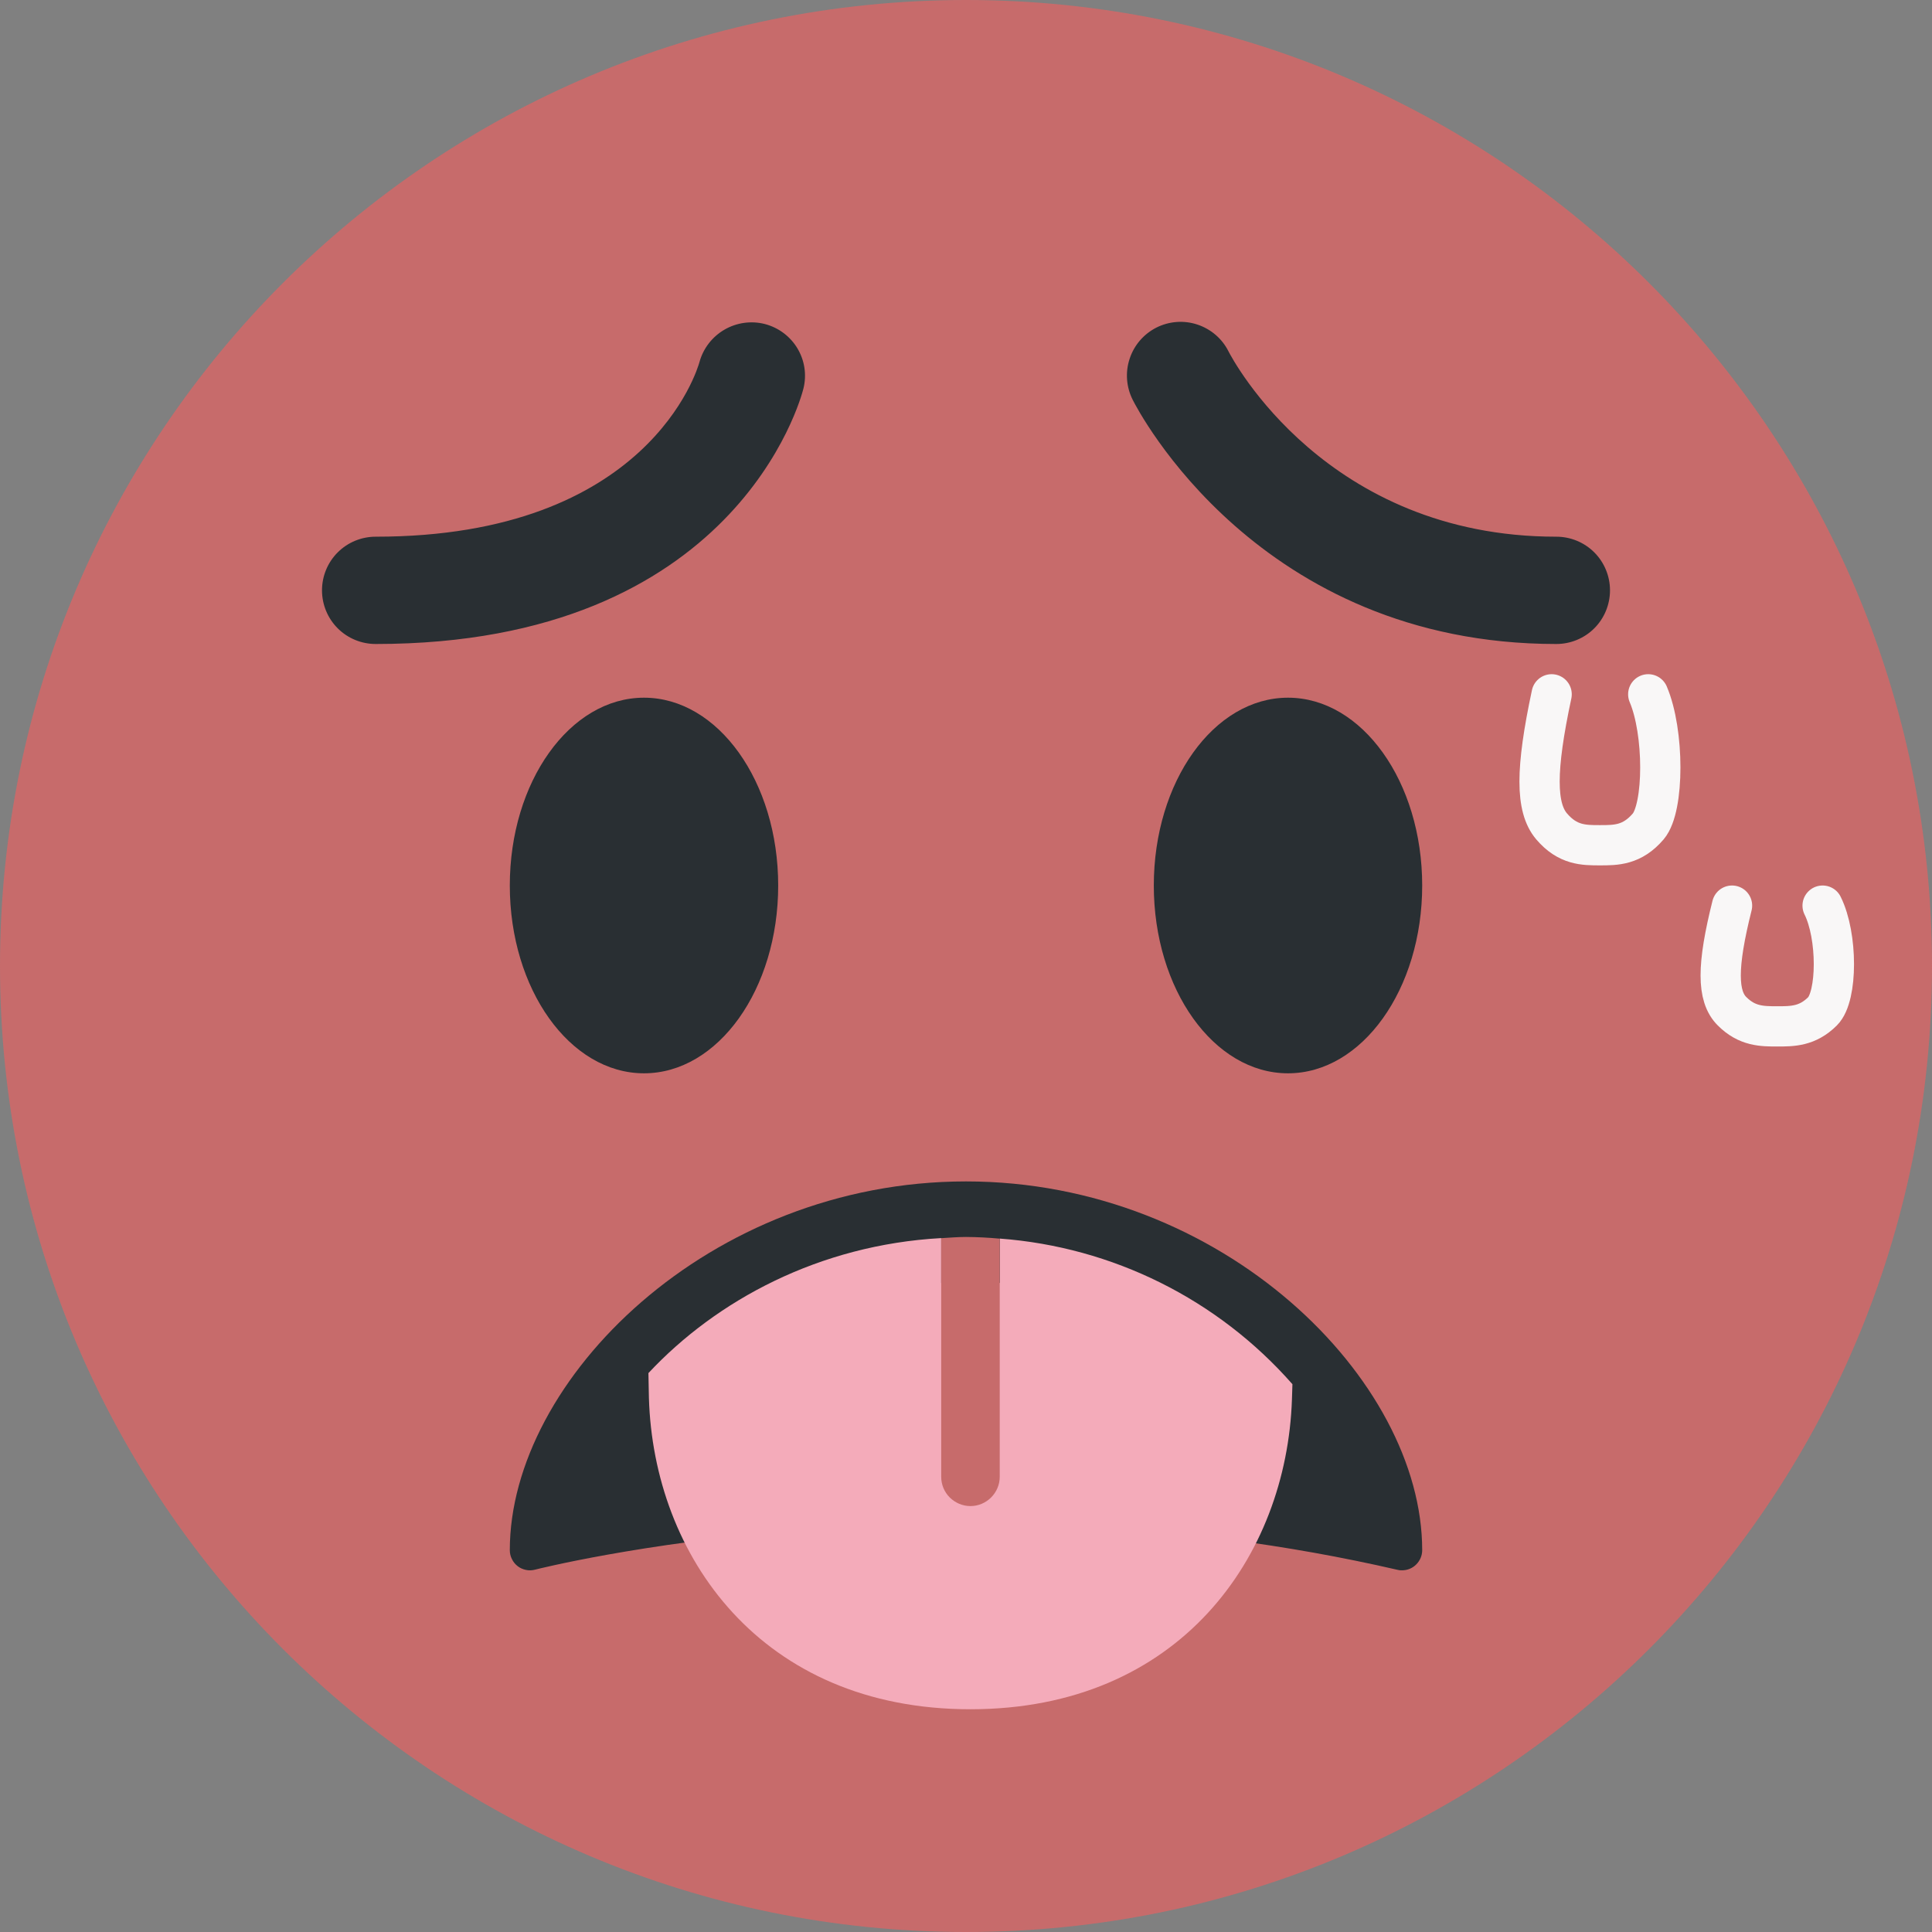<svg width="24" height="24" viewBox="0 0 24 24" fill="none" xmlns="http://www.w3.org/2000/svg">
<rect x="0" y="0" width="24" height="24" fill="#808080" stroke="none"/>
<g clip-path="url(#clip0_5546_4625)">
<g clip-path="url(#clip1_5546_4625)">
<path d="M12 24C18.627 24 24 18.627 24 12C24 5.373 18.627 0 12 0C5.373 0 0 5.373 0 12C0 18.627 5.373 24 12 24Z" fill="#C76B6B"/>
<path d="M17.417 19.507C17.398 19.508 17.379 19.506 17.361 19.501C11.745 18.206 6.697 19.486 6.646 19.499C6.609 19.509 6.57 19.51 6.533 19.502C6.496 19.494 6.46 19.479 6.43 19.455C6.4 19.432 6.376 19.402 6.359 19.367C6.342 19.333 6.333 19.296 6.333 19.257C6.333 17.139 8.809 14.676 12 14.676C15.191 14.676 17.667 17.139 17.667 19.257C17.667 19.324 17.64 19.387 17.593 19.434C17.547 19.481 17.483 19.507 17.417 19.507ZM19.333 8C15.631 8 14.132 5.089 14.07 4.965C13.991 4.807 13.977 4.624 14.033 4.456C14.088 4.288 14.208 4.149 14.366 4.069C14.524 3.99 14.707 3.976 14.875 4.032C15.043 4.088 15.182 4.207 15.261 4.365C15.311 4.463 16.475 6.667 19.333 6.667C19.51 6.667 19.68 6.737 19.805 6.862C19.93 6.987 20 7.157 20 7.333C20 7.51 19.93 7.68 19.805 7.805C19.68 7.93 19.51 8 19.333 8ZM4.667 8C4.49 8 4.32 7.93 4.195 7.805C4.07 7.68 4 7.51 4 7.333C4 7.157 4.07 6.987 4.195 6.862C4.32 6.737 4.49 6.667 4.667 6.667C8.055 6.667 8.664 4.587 8.689 4.498C8.735 4.329 8.847 4.184 8.998 4.096C9.15 4.007 9.331 3.982 9.501 4.025C9.855 4.118 10.069 4.474 9.98 4.829C9.947 4.958 9.136 8 4.667 8Z" fill="#292F33"/>
<path d="M8 13.333C8.92 13.333 9.667 12.289 9.667 11C9.667 9.711 8.92 8.667 8 8.667C7.079 8.667 6.333 9.711 6.333 11C6.333 12.289 7.079 13.333 8 13.333Z" fill="#292F33"/>
<path d="M16 13.333C16.92 13.333 17.667 12.289 17.667 11C17.667 9.711 16.92 8.667 16 8.667C15.079 8.667 14.333 9.711 14.333 11C14.333 12.289 15.079 13.333 16 13.333Z" fill="#292F33"/>
<path d="M12.419 15.386V15.937L11.692 15.938V15.38C10.174 15.464 8.898 16.155 8.055 17.057L8.061 17.365C8.118 19.319 9.447 21.233 12.055 21.233C14.655 21.233 15.983 19.332 16.049 17.384L16.055 17.195C15.127 16.139 13.821 15.49 12.419 15.386Z" fill="#F4ABBA"/>
<path d="M12 15.366C11.895 15.366 11.795 15.375 11.692 15.381V18.345C11.692 18.442 11.73 18.534 11.798 18.602C11.867 18.67 11.959 18.709 12.055 18.709C12.152 18.709 12.244 18.67 12.312 18.602C12.38 18.534 12.419 18.442 12.419 18.345V15.387C12.279 15.374 12.14 15.367 12 15.366Z" fill="#C76B6B"/>
<path d="M19.275 8.625C19.075 9.562 19.075 10.031 19.275 10.266C19.475 10.5 19.675 10.5 19.875 10.5C20.075 10.5 20.275 10.5 20.475 10.266C20.675 10.031 20.675 9.094 20.475 8.625" stroke="#FAFAFA" stroke-opacity="0.98" stroke-width="0.5" stroke-linecap="round"/>
<path d="M21.516 11.25C21.328 12 21.328 12.375 21.516 12.562C21.703 12.75 21.891 12.75 22.078 12.75C22.266 12.75 22.453 12.75 22.641 12.562C22.828 12.375 22.828 11.625 22.641 11.25" stroke="#FAFAFA" stroke-opacity="0.98" stroke-width="0.5" stroke-linecap="round"/>
</g>
</g>
<defs>
<clipPath id="clip0_5546_4625">
<rect width="24" height="24" fill="white"/>
</clipPath>
<clipPath id="clip1_5546_4625">
<rect width="24" height="24" fill="white"/>
</clipPath>
</defs>
</svg>
